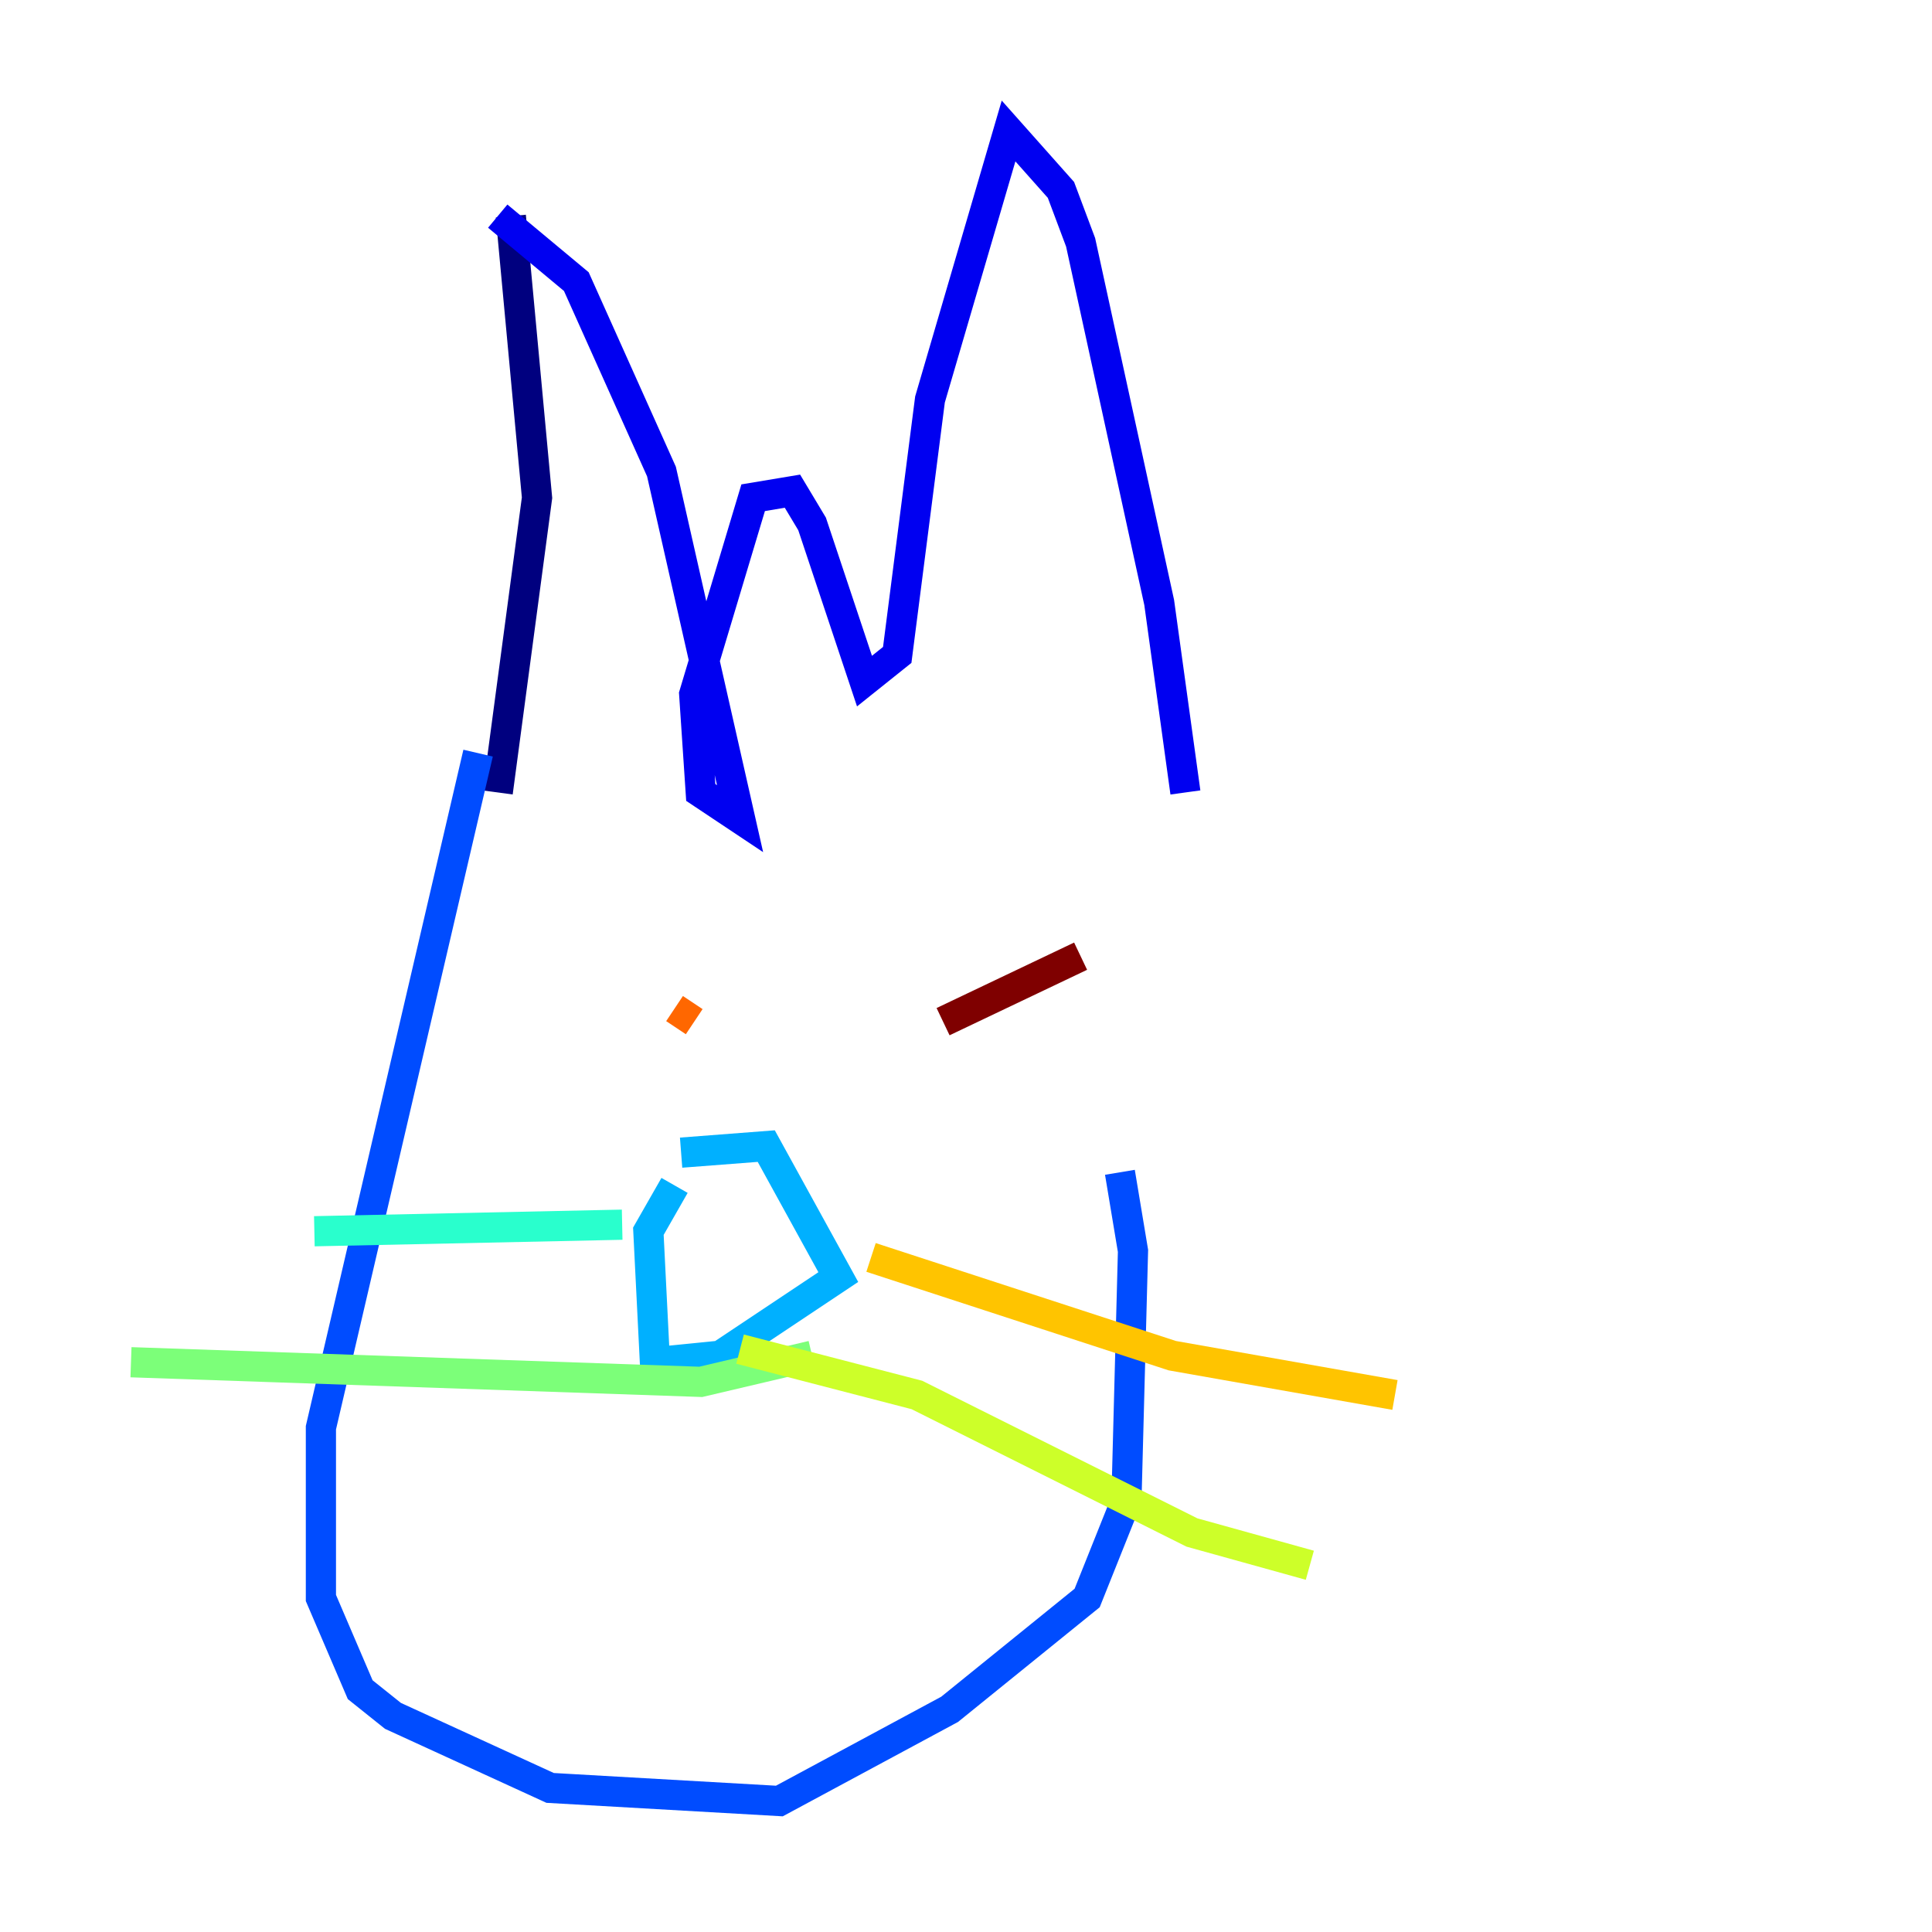 <?xml version="1.0" encoding="utf-8" ?>
<svg baseProfile="tiny" height="128" version="1.2" viewBox="0,0,128,128" width="128" xmlns="http://www.w3.org/2000/svg" xmlns:ev="http://www.w3.org/2001/xml-events" xmlns:xlink="http://www.w3.org/1999/xlink"><defs /><polyline fill="none" points="33.844,14.319 35.58,32.976 32.976,52.502" stroke="#00007f" stroke-width="2" /><polyline fill="none" points="32.976,14.319 38.183,18.658 43.824,31.241 49.031,54.237 46.427,52.502 45.993,45.993 49.898,32.976 52.502,32.542 53.803,34.712 57.275,45.125 59.444,43.39 61.614,26.468 66.82,8.678 70.291,12.583 71.593,16.054 76.8,39.919 78.536,52.502" stroke="#0000f1" stroke-width="2" /><polyline fill="none" points="31.675,49.898 21.261,94.59 21.261,105.871 23.864,111.946 26.034,113.681 36.447,118.454 51.634,119.322 62.915,113.248 72.027,105.871 74.63,99.363 75.064,82.875 74.197,77.668" stroke="#004cff" stroke-width="2" /><polyline fill="none" points="44.691,78.536 42.956,81.573 43.39,90.251 47.729,89.817 55.539,84.61 50.766,75.932 45.125,76.366" stroke="#00b0ff" stroke-width="2" /><polyline fill="none" points="41.22,81.139 20.827,81.573" stroke="#29ffcd" stroke-width="2" /><polyline fill="none" points="53.803,89.817 46.427,91.552 8.678,90.251" stroke="#7cff79" stroke-width="2" /><polyline fill="none" points="49.031,89.383 60.746,92.42 78.969,101.532 86.78,103.702" stroke="#cdff29" stroke-width="2" /><polyline fill="none" points="57.709,83.308 77.668,89.817 92.42,92.42" stroke="#ffc400" stroke-width="2" /><polyline fill="none" points="45.993,67.688 44.691,66.82" stroke="#ff6700" stroke-width="2" /><polyline fill="none" points="64.651,69.858 64.651,69.858" stroke="#f10700" stroke-width="2" /><polyline fill="none" points="62.481,67.688 71.593,63.349" stroke="#7f0000" stroke-width="2" /></svg>